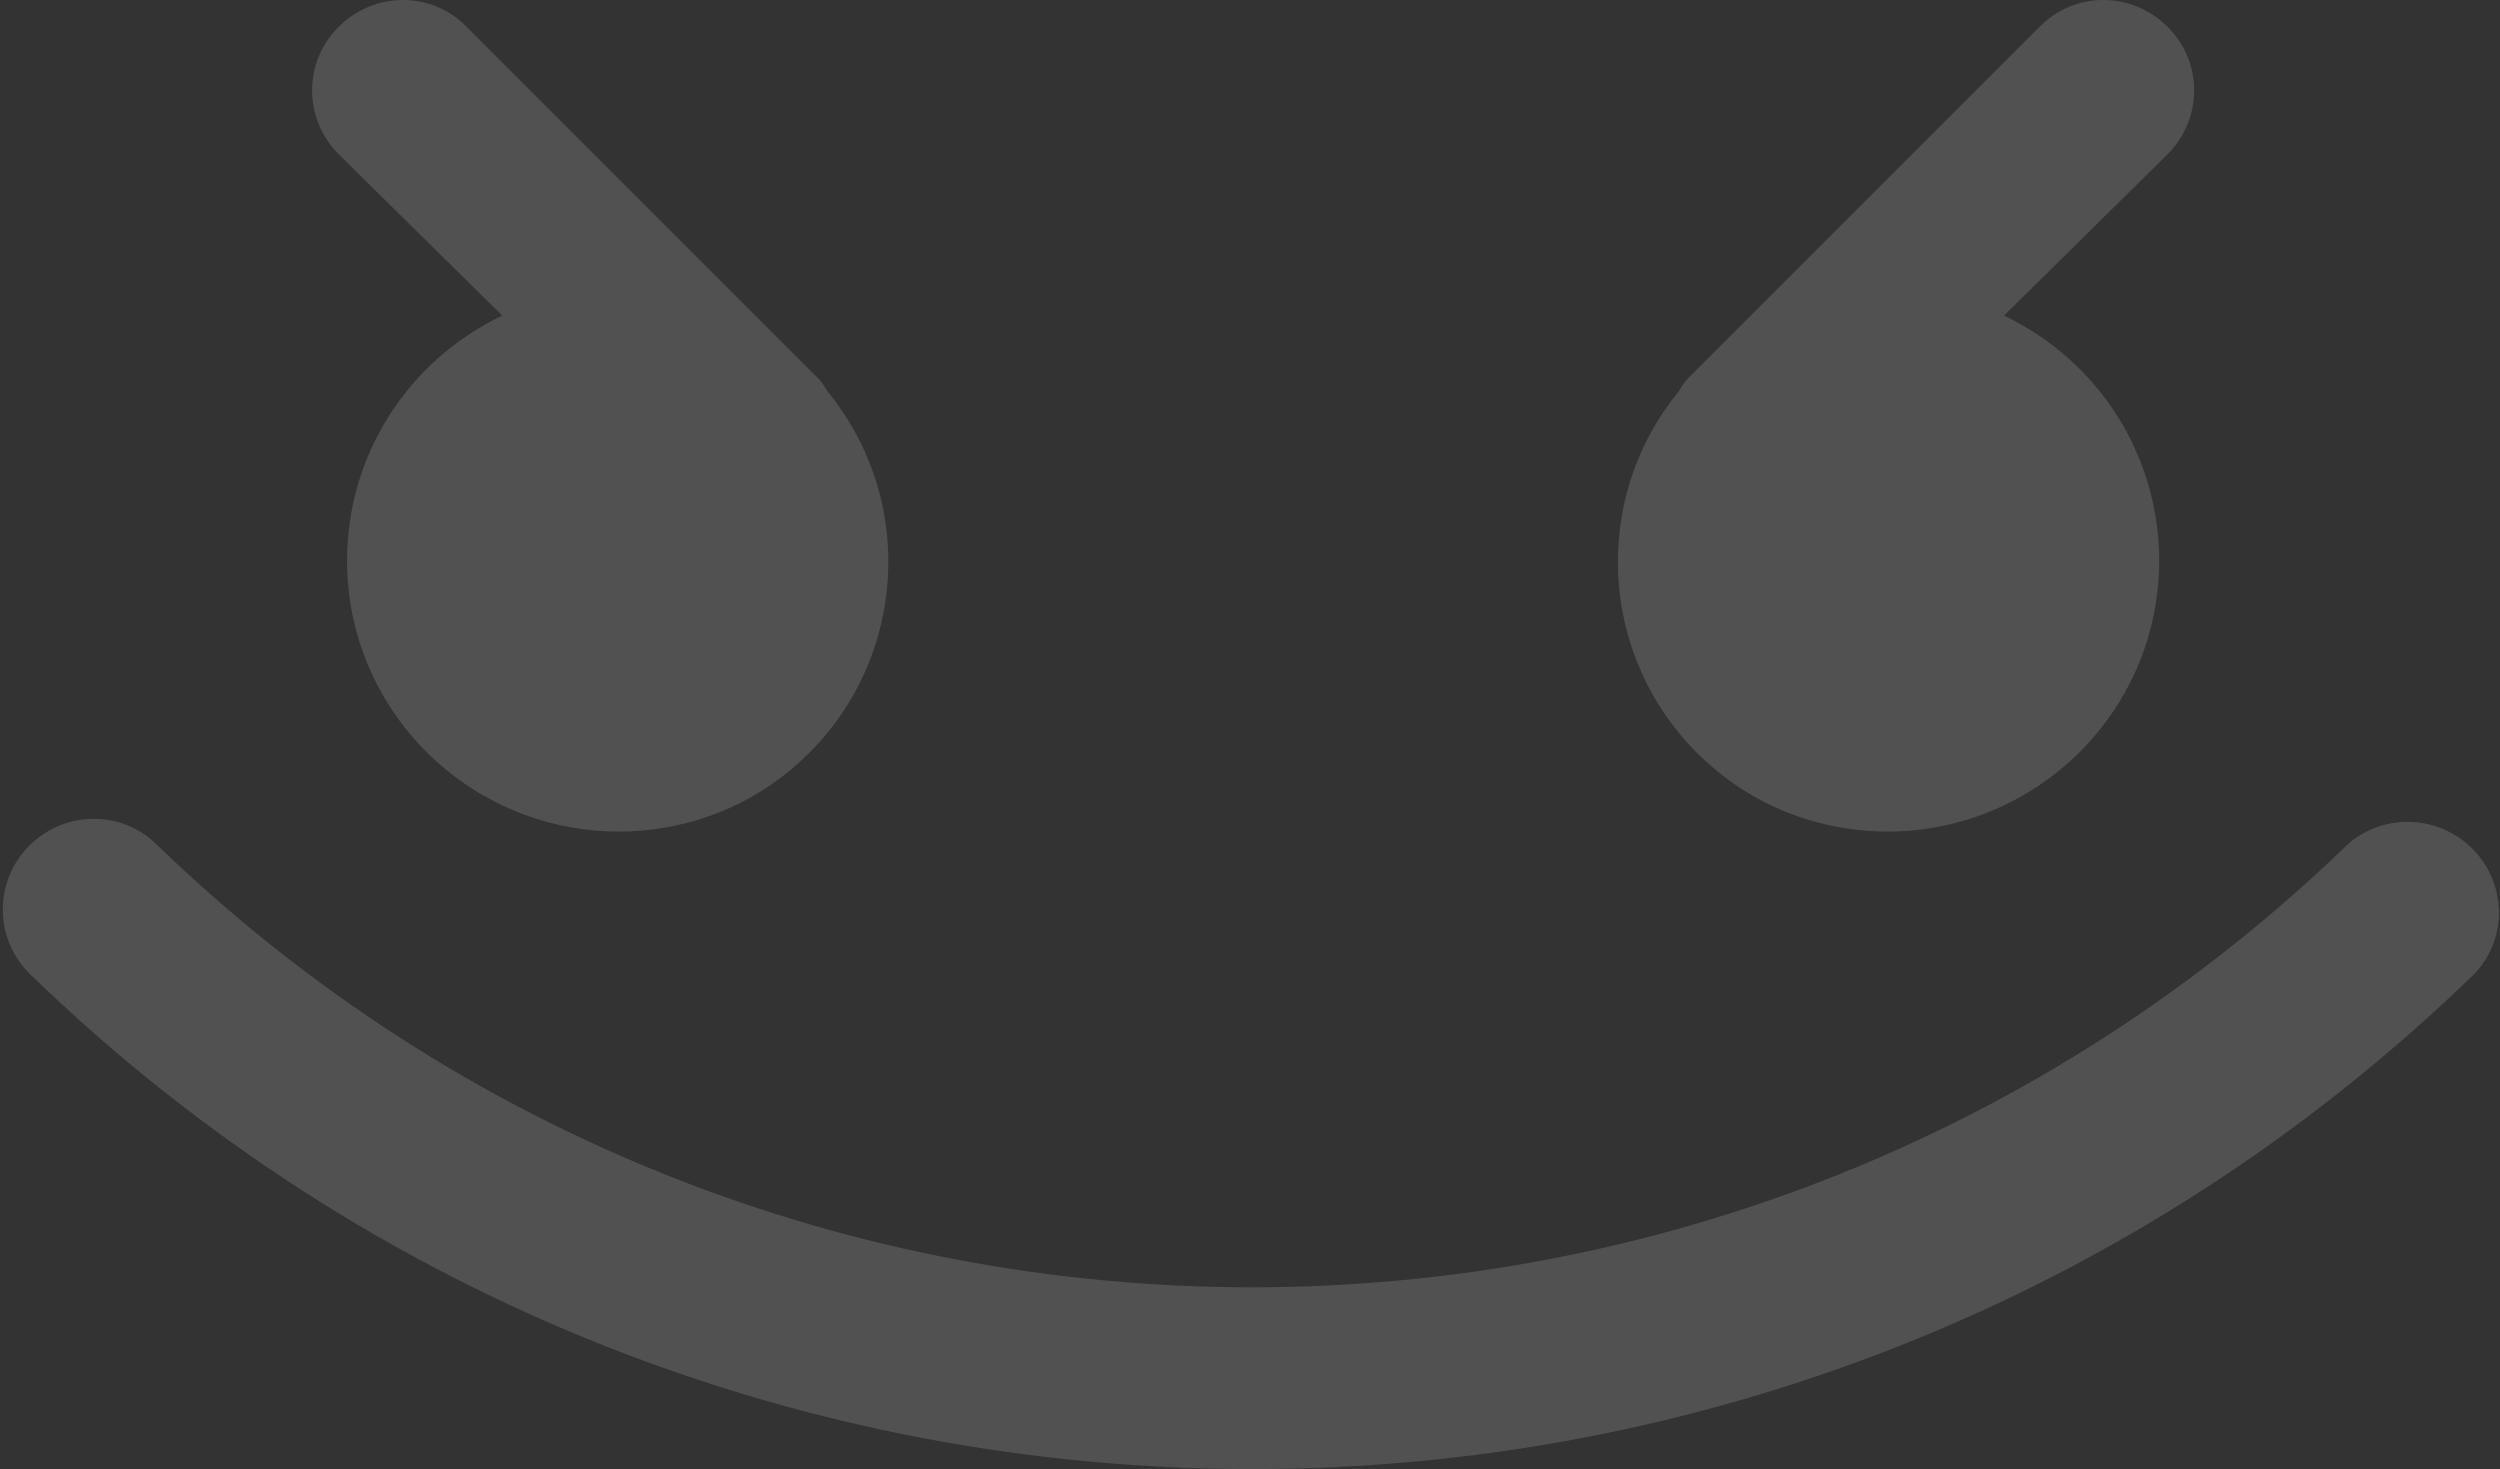 <svg width="485" height="285" viewBox="0 0 485 285" fill="none" xmlns="http://www.w3.org/2000/svg">
<rect x="0" y="0" width="485" height="285" fill="#333333" stroke="none"/>
<path d="M30.319 163.769C148.711 278.421 337.105 278.421 455.654 163.628C463.151 157.29 474.231 158.292 480.569 165.647C486.328 172.424 486.187 182.361 480.131 188.841C348.06 317.03 137.912 317.03 5.826 188.981C-1.091 182.205 -1.232 171.125 5.545 164.207C12.305 157.29 23.401 157.008 30.319 163.769Z" fill="white" fill-opacity="0.15"/>
<path d="M119.902 161.328C90.808 161.187 67.333 137.712 67.333 108.76C67.333 88.446 78.993 70.01 97.444 61.231L65.737 29.962C58.82 23.045 58.82 11.964 65.737 5.188C72.654 -1.729 83.734 -1.729 90.511 5.188L156.476 71.153L157.196 71.873L159.074 73.751C159.653 74.471 160.075 75.19 160.513 75.91C178.808 98.243 175.49 131.217 153.174 149.512C143.799 157.29 131.999 161.328 119.902 161.328Z" fill="white" fill-opacity="0.15"/>
<path d="M366.31 161.328C395.404 161.187 418.879 137.712 418.879 108.76C418.879 88.446 407.219 70.01 388.768 61.231L420.475 29.962C427.392 23.045 427.392 11.964 420.475 5.188C413.558 -1.729 402.477 -1.729 395.701 5.188L329.736 71.153L329.016 71.873L327.138 73.751C326.559 74.471 326.137 75.19 325.698 75.91C307.404 98.243 310.721 131.217 333.038 149.512C342.413 157.29 354.213 161.328 366.31 161.328Z" fill="white" fill-opacity="0.15"/>
</svg>

